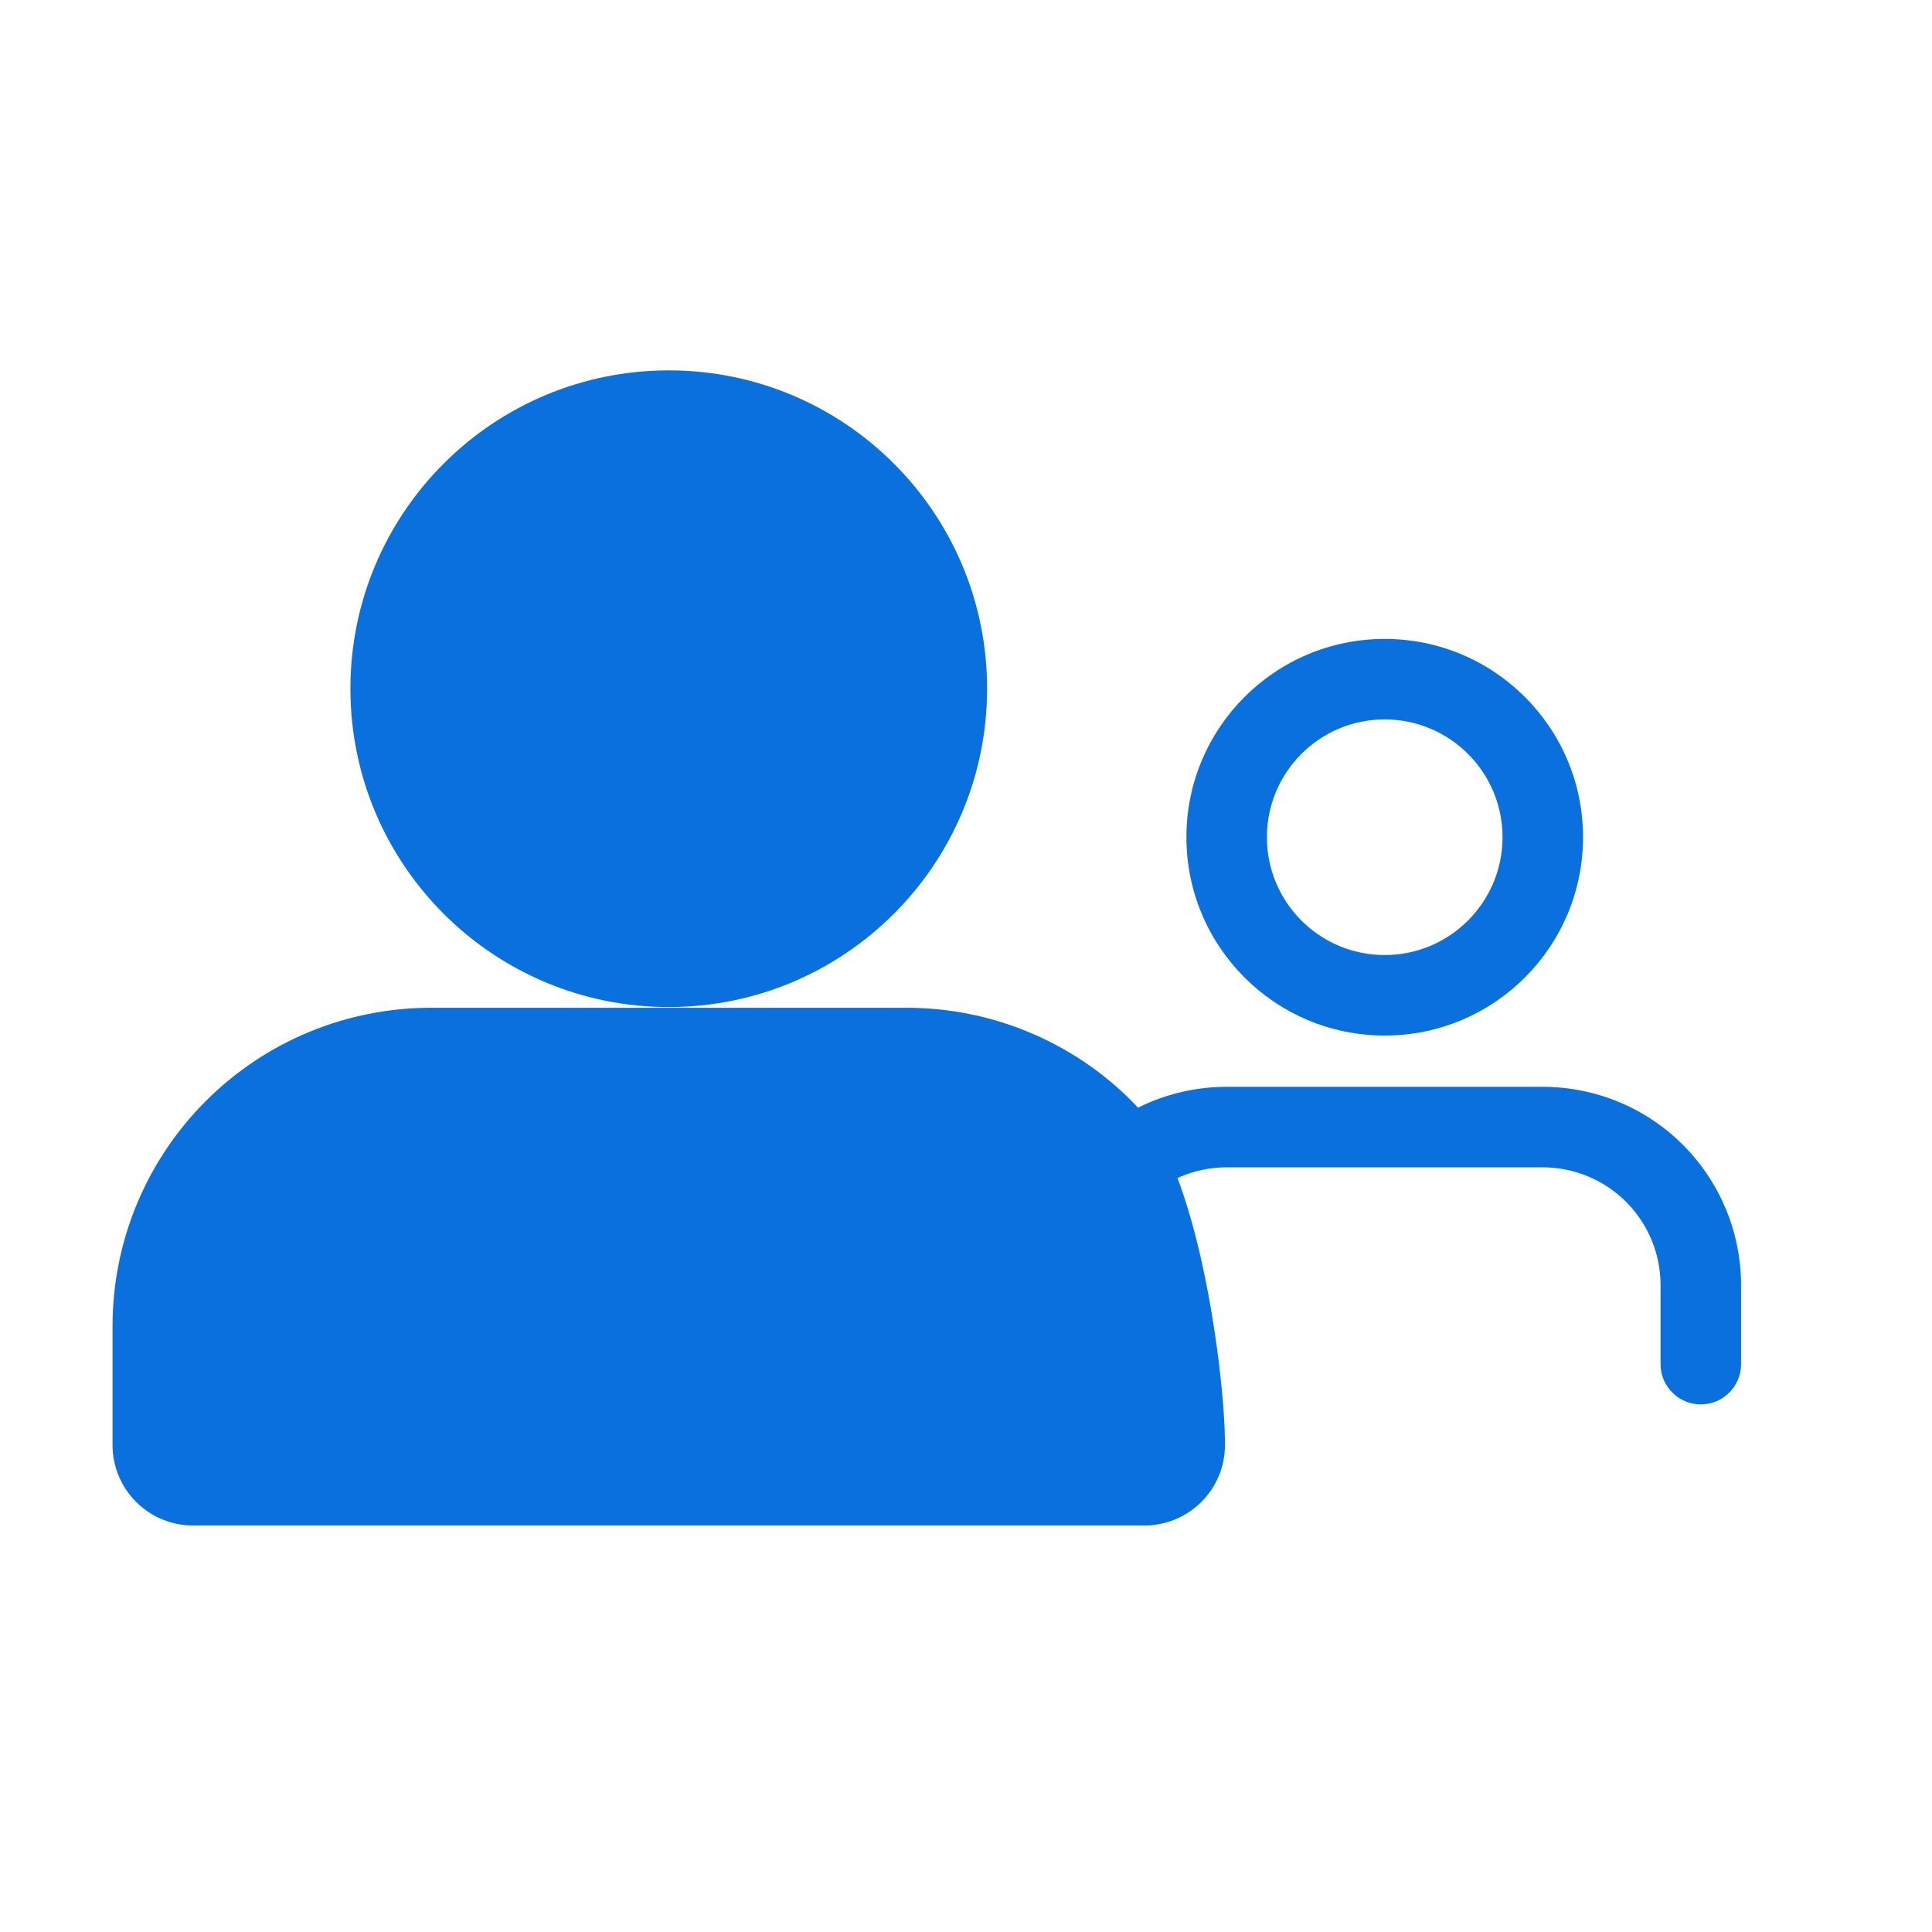 <svg width="24" height="24" viewBox="0 0 24 24" fill="none" xmlns="http://www.w3.org/2000/svg">
<path fill-rule="evenodd" clip-rule="evenodd" d="M8.308 4.601C6.124 4.601 4.353 6.371 4.353 8.555C4.353 10.739 6.124 12.51 8.308 12.51C10.492 12.51 12.262 10.739 12.262 8.555C12.262 6.371 10.492 4.601 8.308 4.601ZM5.353 12.519C4.304 12.519 3.298 12.935 2.557 13.677C1.815 14.418 1.398 15.424 1.398 16.473V17.95C1.398 18.503 1.846 18.95 2.398 18.95H14.217C14.769 18.95 15.217 18.503 15.217 17.95C15.217 17.473 15.128 16.651 14.972 15.882C14.893 15.493 14.79 15.088 14.662 14.728C14.545 14.402 14.362 13.98 14.058 13.677C13.317 12.935 12.311 12.519 11.262 12.519H5.353Z" fill="#0970DD"/>
<path fill-rule="evenodd" clip-rule="evenodd" d="M15.738 10.4C15.738 9.592 16.393 8.937 17.201 8.937C18.009 8.937 18.665 9.592 18.665 10.4C18.665 11.209 18.009 11.864 17.201 11.864C16.393 11.864 15.738 11.209 15.738 10.4ZM17.201 7.937C15.841 7.937 14.738 9.04 14.738 10.4C14.738 11.761 15.841 12.864 17.201 12.864C18.562 12.864 19.665 11.761 19.665 10.4C19.665 9.04 18.562 7.937 17.201 7.937ZM15.237 13.501C14.584 13.501 13.957 13.76 13.495 14.222C13.033 14.684 12.773 15.311 12.773 15.964V16.946C12.773 17.222 12.997 17.446 13.273 17.446C13.55 17.446 13.773 17.222 13.773 16.946V15.964C13.773 15.576 13.928 15.204 14.202 14.929C14.477 14.655 14.849 14.501 15.237 14.501H17.201H19.164C19.552 14.501 19.925 14.655 20.199 14.929C20.474 15.204 20.628 15.576 20.628 15.964V16.946C20.628 17.222 20.852 17.446 21.128 17.446C21.404 17.446 21.628 17.222 21.628 16.946V15.964C21.628 15.311 21.368 14.684 20.906 14.222C20.444 13.76 19.818 13.501 19.164 13.501H17.201H15.237Z" fill="#0970DD"/>
</svg>
